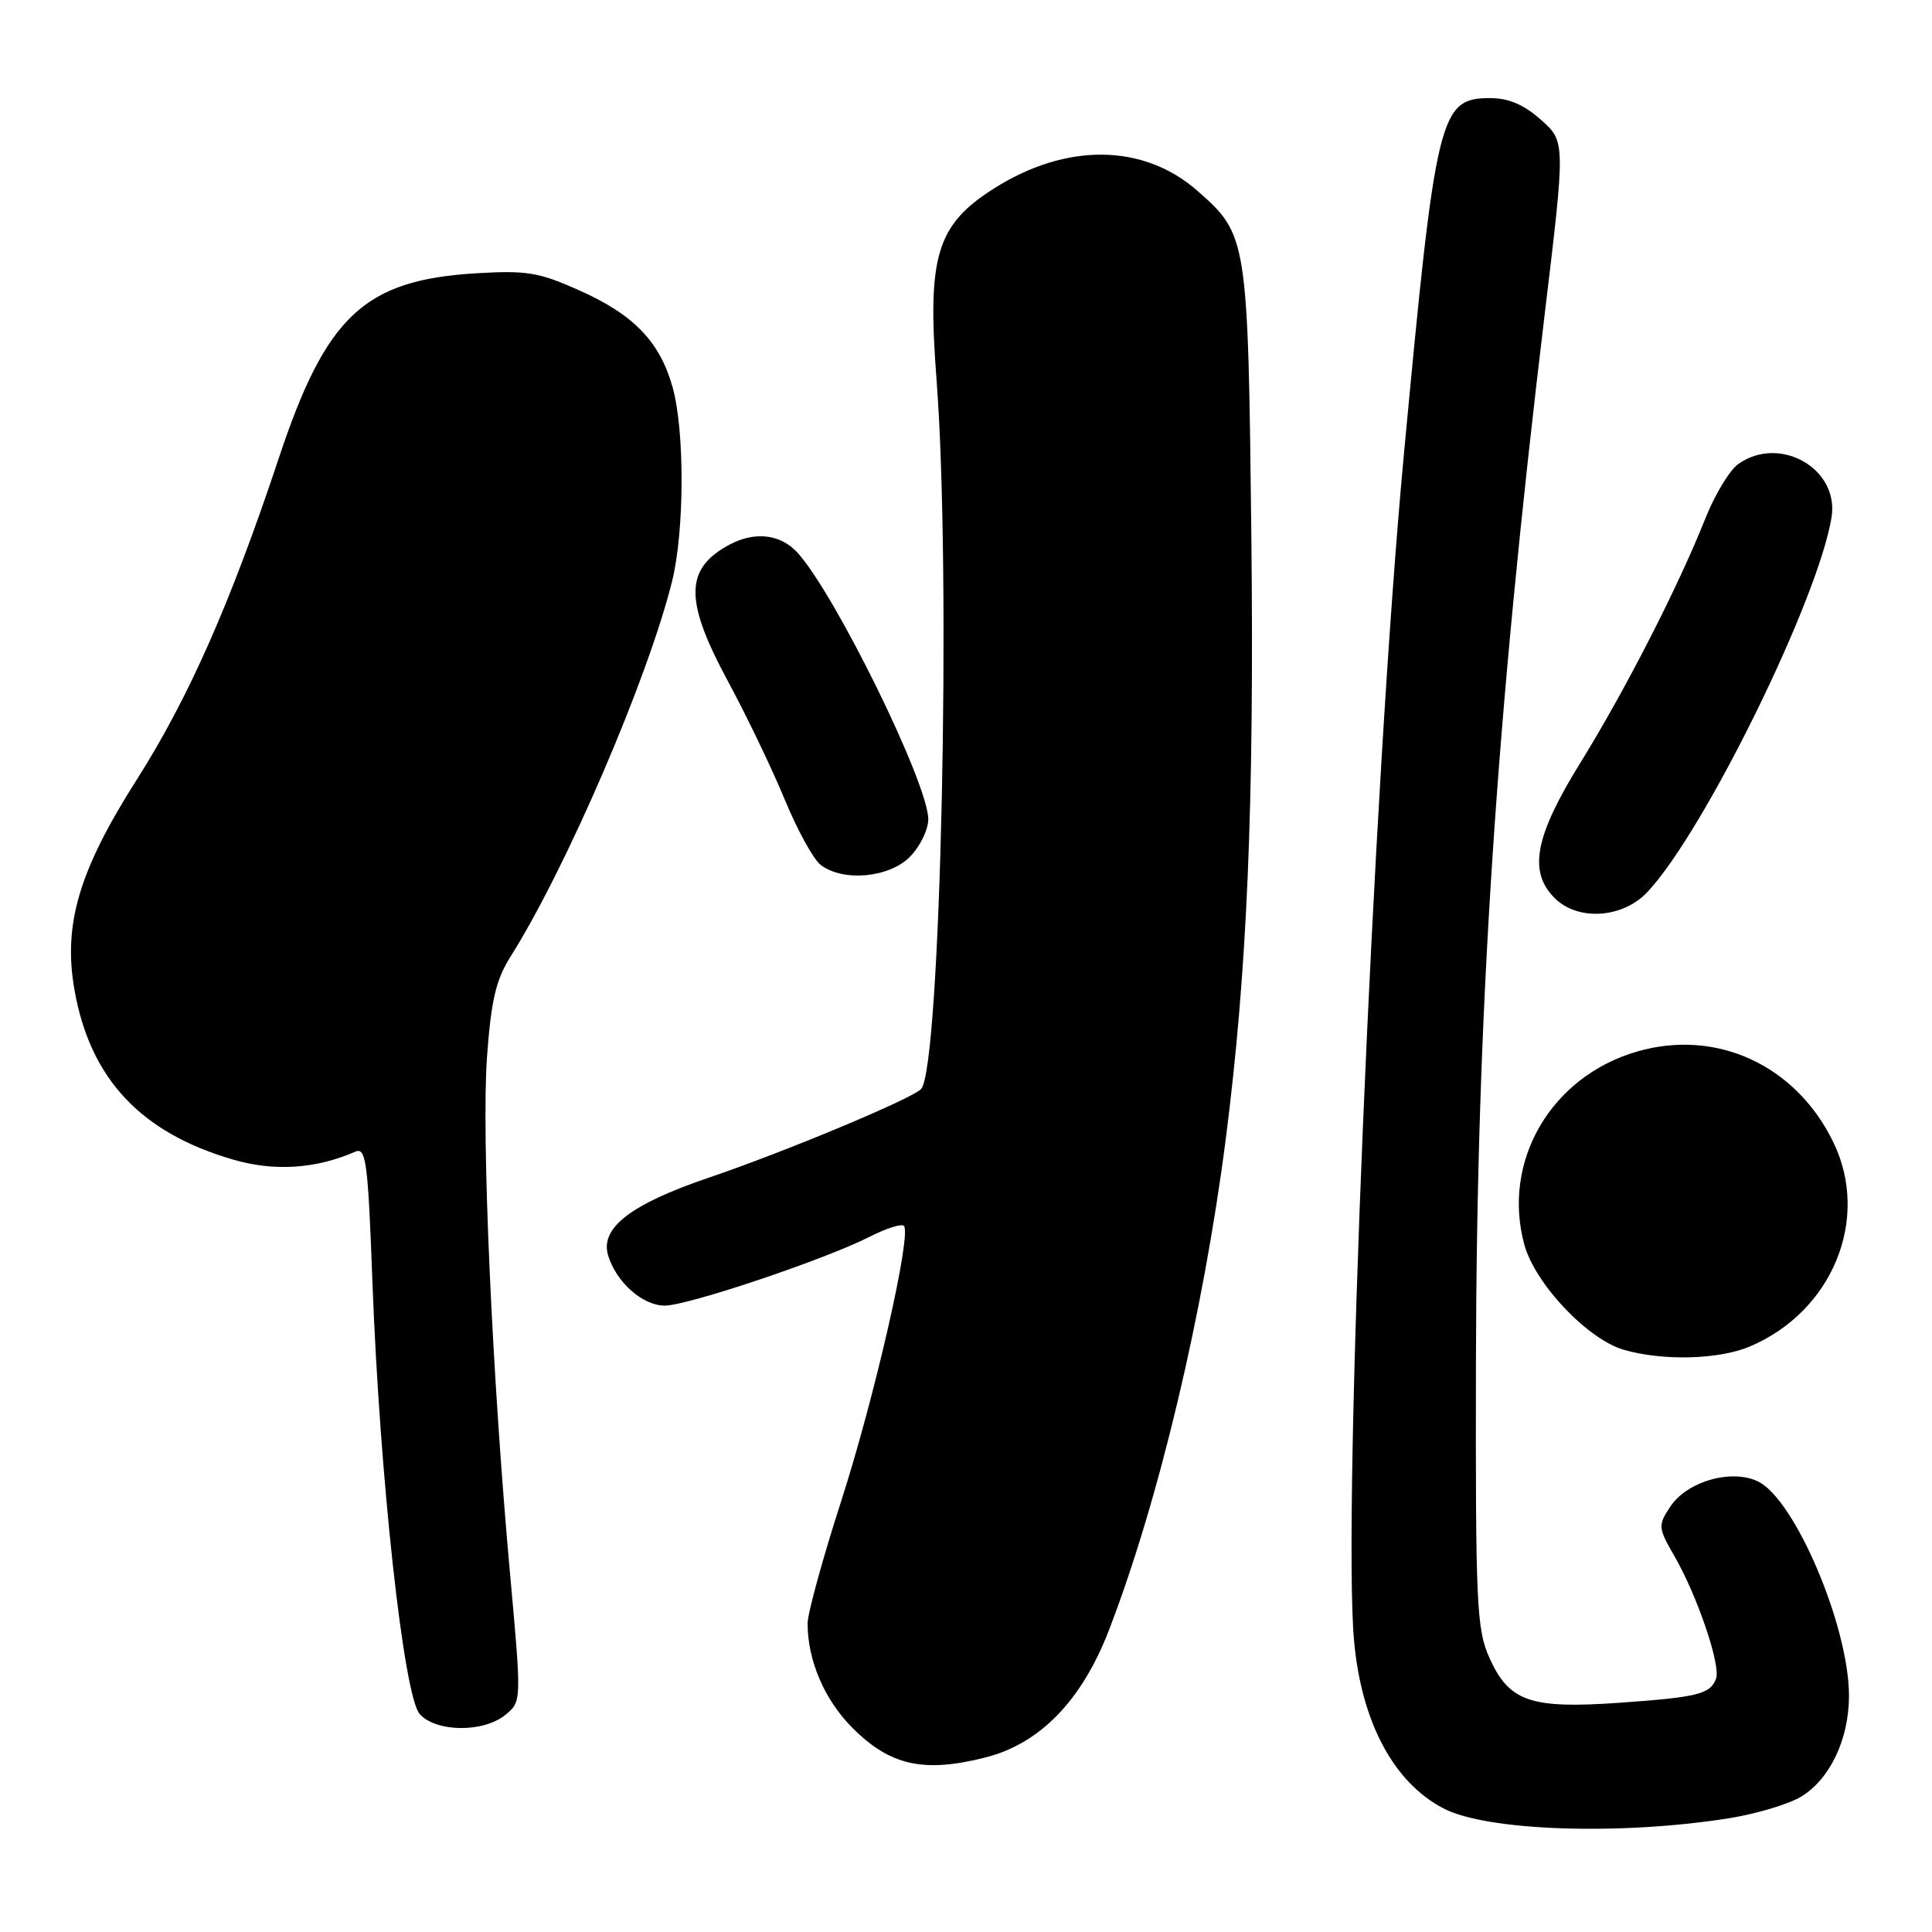 <?xml version="1.0" encoding="UTF-8" standalone="no"?>
<!DOCTYPE svg PUBLIC "-//W3C//DTD SVG 1.1//EN" "http://www.w3.org/Graphics/SVG/1.1/DTD/svg11.dtd" >
<svg xmlns="http://www.w3.org/2000/svg" xmlns:xlink="http://www.w3.org/1999/xlink" version="1.1" viewBox="0 0 256 256">
 <g >
 <path fill="currentColor"
d=" M 229.09 240.93 C 232.71 240.35 237.02 239.06 238.67 238.06 C 242.49 235.73 245.00 230.44 245.00 224.70 C 245.00 215.52 237.83 198.64 232.93 196.29 C 229.39 194.60 223.49 196.31 221.29 199.68 C 219.68 202.14 219.70 202.43 221.89 206.23 C 224.93 211.52 228.05 220.72 227.38 222.45 C 226.60 224.49 224.95 224.89 214.52 225.63 C 202.81 226.45 199.96 225.47 197.37 219.70 C 195.65 215.88 195.51 212.67 195.57 180.52 C 195.67 134.27 198.23 95.24 204.68 41.64 C 207.43 18.77 207.43 18.77 204.20 15.89 C 201.94 13.87 199.91 13.00 197.47 13.00 C 190.73 13.00 190.25 15.01 186.01 60.35 C 181.94 103.87 177.88 200.50 179.42 217.40 C 180.39 228.19 184.67 236.20 191.28 239.63 C 197.01 242.62 214.67 243.22 229.09 240.93 Z  M 130.55 232.88 C 137.78 231.06 143.34 225.34 146.93 216.03 C 153.52 198.95 159.44 174.08 162.41 151.00 C 165.26 128.83 166.20 106.77 165.81 70.96 C 165.37 31.56 165.30 31.11 158.66 25.28 C 151.52 19.01 141.29 18.89 131.70 24.98 C 124.10 29.79 122.84 33.97 124.09 50.22 C 126.08 76.00 124.65 141.49 122.05 144.30 C 120.85 145.59 104.02 152.62 93.88 156.06 C 83.56 159.57 79.48 162.72 80.58 166.35 C 81.65 169.90 85.15 173.00 88.08 173.00 C 91.15 173.00 109.37 166.87 115.31 163.84 C 117.45 162.75 119.45 162.12 119.77 162.43 C 120.83 163.50 115.93 185.03 111.45 198.94 C 109.00 206.54 107.00 213.83 107.01 215.13 C 107.02 220.06 109.26 225.26 112.98 228.98 C 117.95 233.95 122.40 234.94 130.55 232.88 Z  M 66.95 227.24 C 69.12 225.48 69.12 225.48 67.58 208.49 C 65.19 182.09 63.78 150.45 64.53 140.06 C 65.07 132.60 65.72 129.82 67.61 126.82 C 75.02 115.09 85.86 89.90 89.06 77.00 C 90.70 70.35 90.74 57.06 89.12 51.30 C 87.45 45.32 84.01 41.72 76.90 38.54 C 71.43 36.08 69.83 35.81 63.11 36.21 C 48.28 37.10 43.22 41.83 36.96 60.65 C 30.58 79.85 24.97 92.54 18.12 103.31 C 10.46 115.35 8.34 122.49 9.87 131.18 C 11.94 142.93 18.64 150.09 30.88 153.65 C 36.36 155.25 41.84 154.89 47.09 152.60 C 48.50 151.99 48.76 153.96 49.34 169.70 C 50.31 195.69 53.49 224.78 55.62 227.13 C 57.80 229.54 64.04 229.60 66.95 227.24 Z  M 231.78 178.45 C 242.78 173.85 247.86 161.54 242.94 151.38 C 237.99 141.14 227.45 136.27 216.90 139.34 C 205.53 142.65 198.99 153.83 201.97 164.88 C 203.37 170.08 210.35 177.47 215.18 178.86 C 220.32 180.34 227.68 180.16 231.78 178.45 Z  M 218.24 118.25 C 225.72 110.38 240.91 79.50 242.69 68.55 C 243.73 62.12 235.87 57.60 230.35 61.47 C 229.20 62.27 227.23 65.53 225.96 68.72 C 222.39 77.71 215.37 91.43 209.42 101.05 C 203.37 110.82 202.48 115.48 206.00 119.00 C 209.06 122.06 214.97 121.69 218.24 118.25 Z  M 120.55 113.55 C 121.90 112.20 123.00 109.95 123.00 108.55 C 123.00 103.85 110.72 78.81 105.69 73.25 C 103.45 70.78 100.06 70.37 96.68 72.16 C 90.71 75.35 90.66 79.53 96.45 90.26 C 98.90 94.79 102.28 101.83 103.96 105.89 C 105.63 109.96 107.79 113.88 108.75 114.61 C 111.73 116.87 117.77 116.32 120.55 113.55 Z "/>
</g>
</svg>
